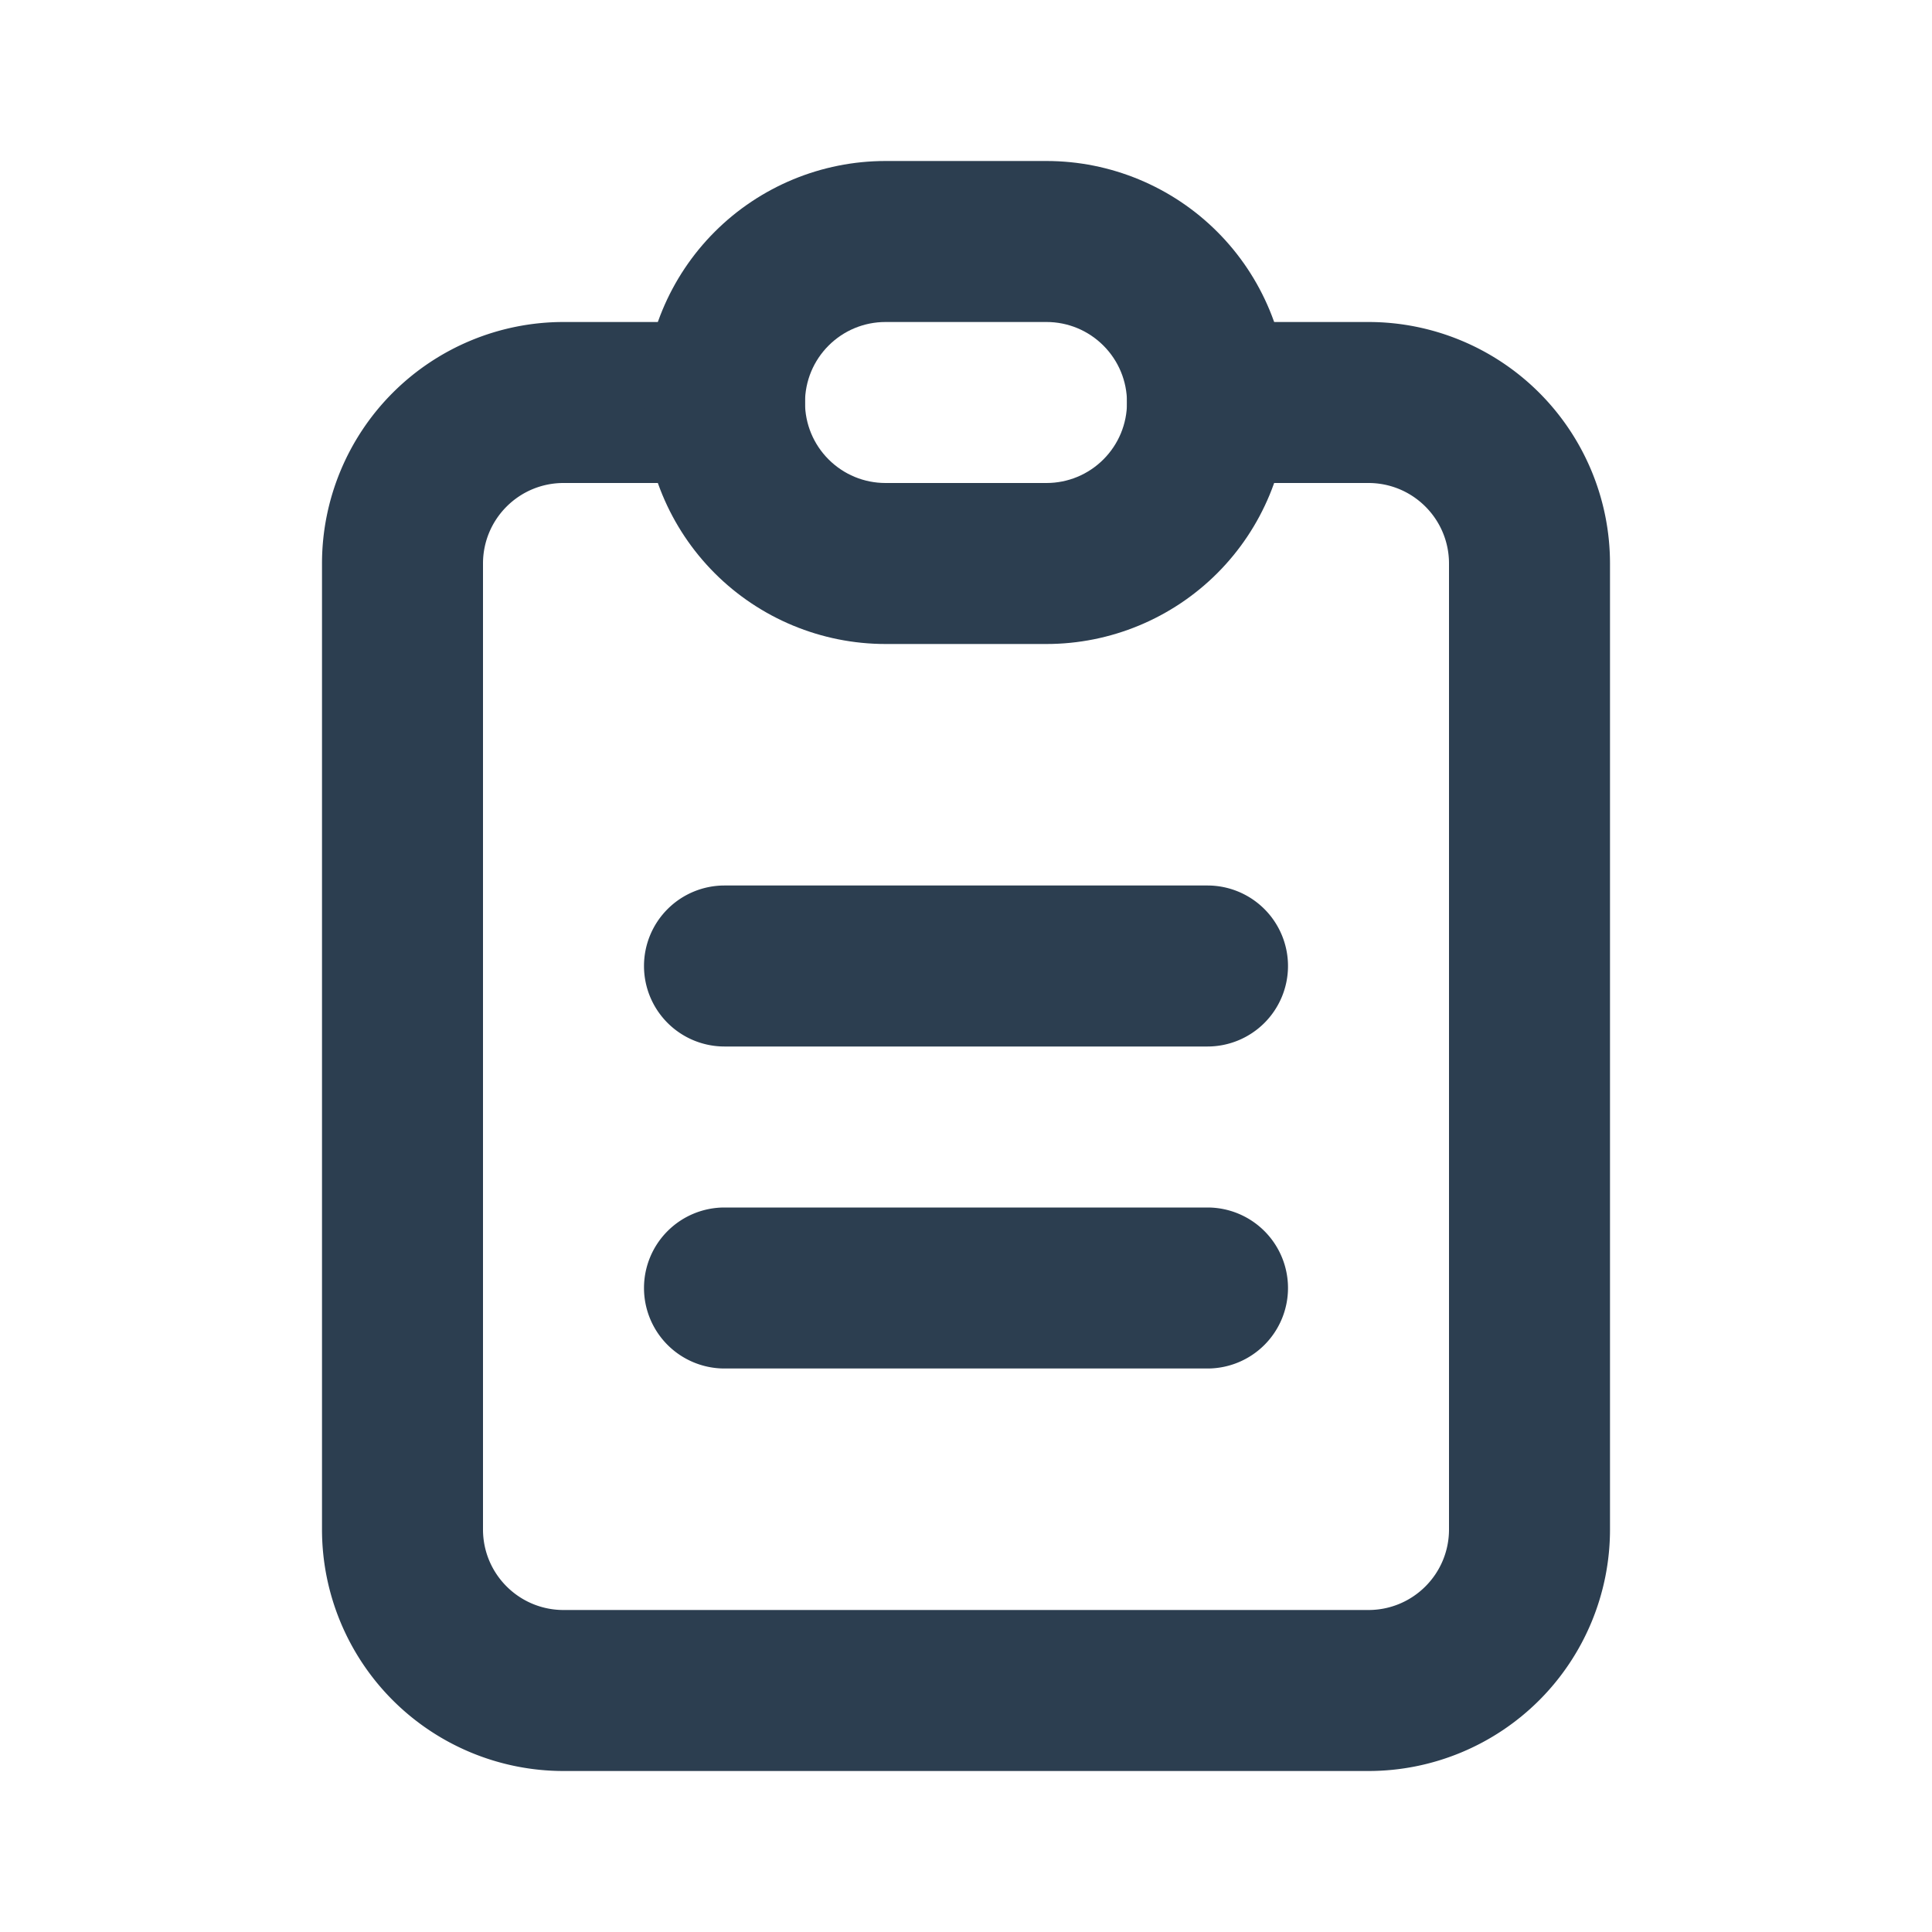 <?xml version="1.0" encoding="UTF-8" standalone="no"?>
<svg
   width="24"
   height="24"
   viewBox="0 0 24 24"
   fill="none"
   version="1.1"
   id="svg4"
   sodipodi:docname="clipboard-text_2px.svg"
   inkscape:version="1.3.2 (091e20e, 2023-11-25)"
   xmlns:inkscape="http://www.inkscape.org/namespaces/inkscape"
   xmlns:sodipodi="http://sodipodi.sourceforge.net/DTD/sodipodi-0.dtd"
   xmlns="http://www.w3.org/2000/svg"
   xmlns:svg="http://www.w3.org/2000/svg">
  <sodipodi:namedview
     id="namedview4"
     pagecolor="#505050"
     bordercolor="#eeeeee"
     borderopacity="1"
     inkscape:showpageshadow="0"
     inkscape:pageopacity="0"
     inkscape:pagecheckerboard="0"
     inkscape:deskcolor="#505050"
     inkscape:zoom="9.8333333"
     inkscape:cx="11.949153"
     inkscape:cy="12"
     inkscape:window-width="1504"
     inkscape:window-height="449"
     inkscape:window-x="0"
     inkscape:window-y="25"
     inkscape:window-maximized="0"
     inkscape:current-layer="svg4" />
  <g
     clip-path="url(#clip0_20120_1042)"
     id="g4">
    <path
       style="color:#000000;fill:#2c3e50;stroke-linecap:round;stroke-linejoin:round;-inkscape-stroke:none"
       d="M 7,4 C 6.205,4 5.441,4.317 4.879,4.879 4.317,5.441 4,6.205 4,7 v 12 c 0,0.795 0.317,1.559 0.879,2.121 C 5.441,21.683 6.205,22 7,22 h 10 c 0.795,0 1.559,-0.317 2.121,-0.879 C 19.683,20.559 20,19.795 20,19 V 7 C 20,6.205 19.683,5.441 19.121,4.879 18.559,4.317 17.795,4 17,4 h -2 a 1,1 0 0 0 -1,1 1,1 0 0 0 1,1 h 2 c 0.266,0 0.519,0.105 0.707,0.293 C 17.895,6.481 18,6.734 18,7 v 12 c 0,0.266 -0.105,0.519 -0.293,0.707 C 17.519,19.895 17.266,20 17,20 H 7 C 6.734,20 6.481,19.895 6.293,19.707 6.105,19.519 6,19.266 6,19 V 7 C 6,6.734 6.105,6.481 6.293,6.293 6.481,6.105 6.734,6 7,6 H 9 A 1,1 0 0 0 10,5 1,1 0 0 0 9,4 Z"
       id="path1" />
    <path
       style="color:#000000;fill:#2c3e50;stroke-linecap:round;stroke-linejoin:round;-inkscape-stroke:none"
       d="M 11,2 C 10.205,2 9.441,2.317 8.879,2.879 8.317,3.441 8,4.205 8,5 8,5.795 8.317,6.559 8.879,7.121 9.441,7.683 10.205,8 11,8 h 2 C 13.795,8 14.559,7.683 15.121,7.121 15.683,6.559 16,5.795 16,5 16,4.205 15.683,3.441 15.121,2.879 14.559,2.317 13.795,2 13,2 Z m 0,2 h 2 c 0.266,0 0.519,0.105 0.707,0.293 C 13.895,4.481 14,4.734 14,5 14,5.266 13.895,5.519 13.707,5.707 13.519,5.895 13.266,6 13,6 H 11 C 10.734,6 10.481,5.895 10.293,5.707 10.105,5.519 10,5.266 10,5 10,4.734 10.105,4.481 10.293,4.293 10.481,4.105 10.734,4 11,4 Z"
       id="path2" />
    <path
       style="color:#000000;fill:#2c3e50;stroke-linecap:round;stroke-linejoin:round;-inkscape-stroke:none"
       d="m 9,11 a 1,1 0 0 0 -1,1 1,1 0 0 0 1,1 h 6 a 1,1 0 0 0 1,-1 1,1 0 0 0 -1,-1 z"
       id="path3" />
    <path
       style="color:#000000;fill:#2c3e50;stroke-linecap:round;stroke-linejoin:round;-inkscape-stroke:none"
       d="m 9,15 a 1,1 0 0 0 -1,1 1,1 0 0 0 1,1 h 6 a 1,1 0 0 0 1,-1 1,1 0 0 0 -1,-1 z"
       id="path4" />
  </g>
  <defs
     id="defs4">
    <clipPath
       id="clip0_20120_1042">
      <rect
         width="24"
         height="24"
         fill="white"
         id="rect4" />
    </clipPath>
  </defs>
</svg>
